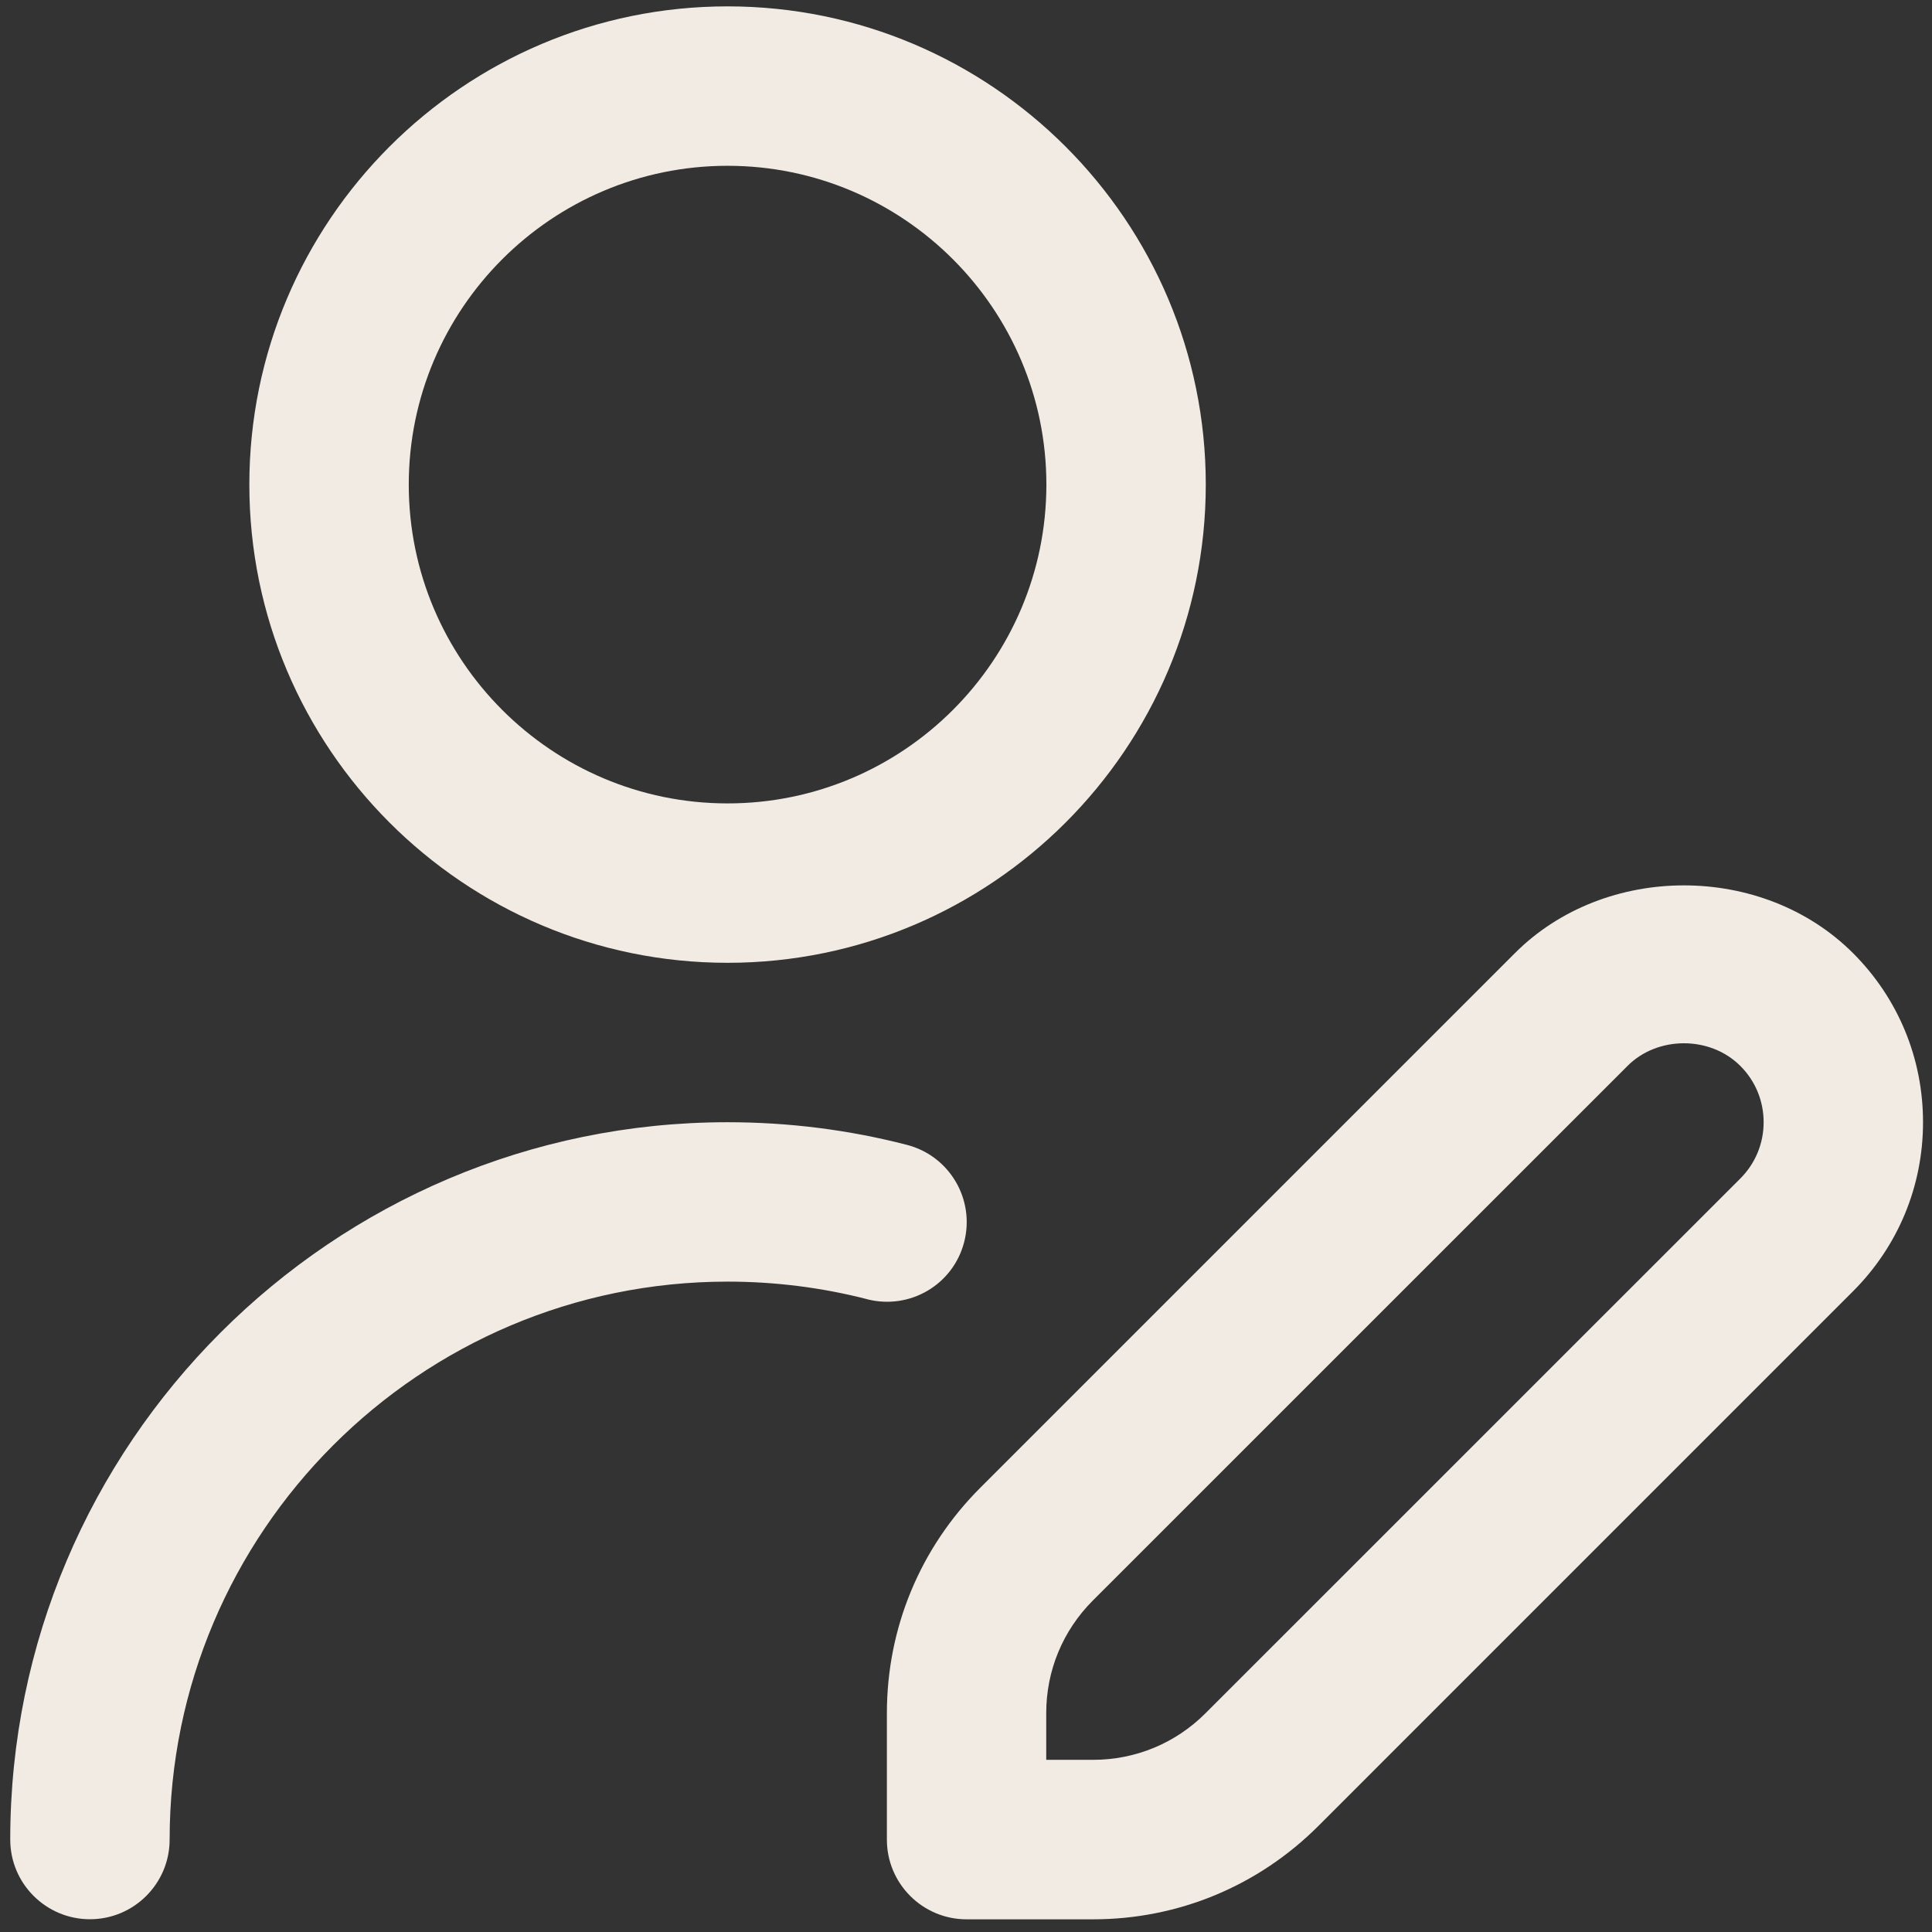 <svg width="101" height="101" viewBox="0 0 101 101" fill="none" xmlns="http://www.w3.org/2000/svg">
<rect x="0" y="0" width="101" height="101" fill="#333333" stroke="none"/>
<g clip-path="url(#clip0_1191_14018)">
<path d="M38.035 50.333C51.823 50.333 63.035 39.121 63.035 25.333C63.035 11.546 51.823 0.333 38.035 0.333C24.248 0.333 13.035 11.546 13.035 25.333C13.035 39.121 24.248 50.333 38.035 50.333ZM38.035 8.667C47.227 8.667 54.702 16.142 54.702 25.333C54.702 34.525 47.227 42 38.035 42C28.843 42 21.369 34.525 21.369 25.333C21.369 16.142 28.843 8.667 38.035 8.667ZM45.327 67.917C42.96 67.308 40.506 67 38.035 67C21.952 67 8.868 80.083 8.868 96.167C8.868 98.467 7.002 100.333 4.702 100.333C2.402 100.333 0.535 98.467 0.535 96.167C0.535 75.492 17.36 58.667 38.035 58.667C41.21 58.667 44.364 59.062 47.41 59.85C49.639 60.425 50.977 62.696 50.406 64.925C49.835 67.154 47.573 68.492 45.331 67.921L45.327 67.917ZM96.873 49.829C92.148 45.104 83.914 45.104 79.194 49.829L51.248 77.775C48.102 80.921 46.364 85.108 46.364 89.562V96.171C46.364 98.471 48.231 100.337 50.531 100.337H57.139C61.593 100.337 65.777 98.6 68.923 95.454L96.868 67.508C99.231 65.146 100.531 62.008 100.531 58.667C100.531 55.325 99.231 52.187 96.873 49.829ZM90.977 61.612L63.027 89.558C61.456 91.133 59.364 92 57.135 92H54.694V89.558C54.694 87.333 55.56 85.242 57.135 83.667L85.085 55.721C86.656 54.146 89.402 54.146 90.977 55.721C91.764 56.504 92.198 57.55 92.198 58.667C92.198 59.783 91.764 60.825 90.977 61.612Z" fill="#F2EBE3"/>
</g>
<defs>
<clipPath id="clip0_1191_14018">
<rect width="100" height="100" fill="white" transform="translate(0.535 0.333)"/>
</clipPath>
</defs>
</svg>
